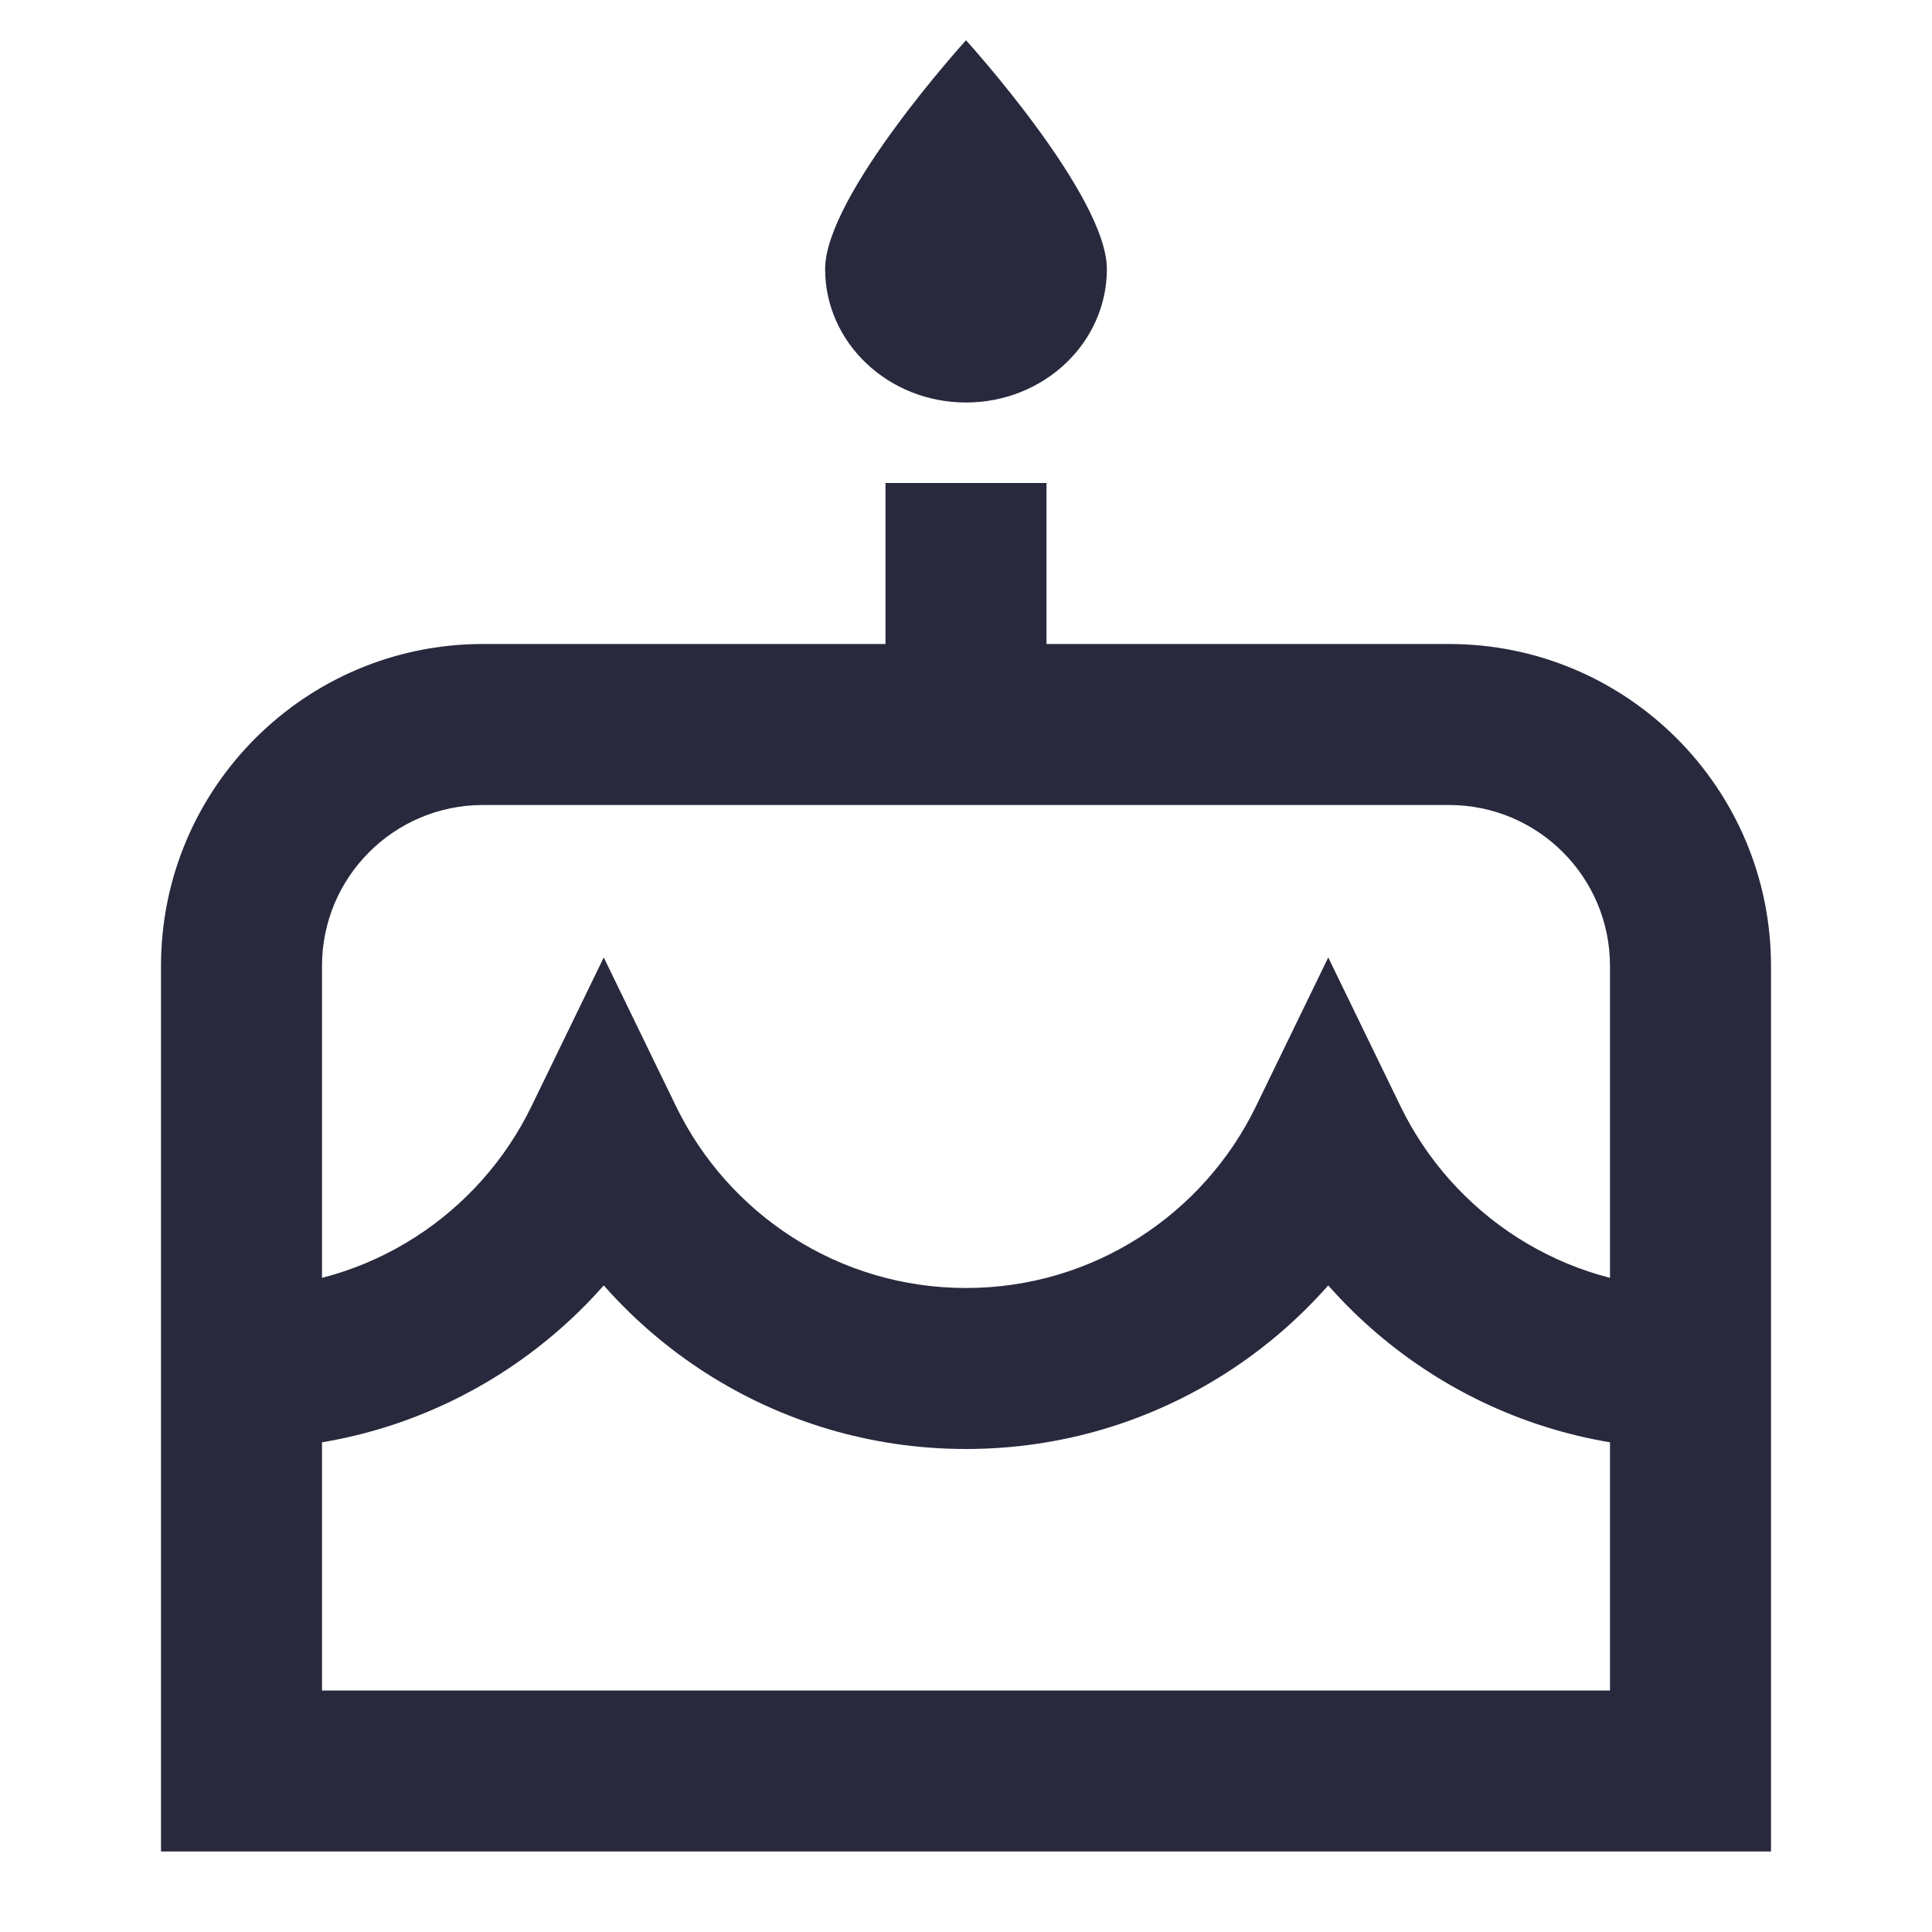 <svg width="24" height="24" viewBox="0 0 24 24" fill="none" xmlns="http://www.w3.org/2000/svg">
<path d="M21 22V23H22V22H21ZM3 22H2V23H3V22ZM16.5 14.182L17.399 13.745L16.5 11.894L15.601 13.745L16.5 14.182ZM7.5 14.182L8.399 13.745L7.5 11.894L6.601 13.745L7.5 14.182ZM20 12V22H22V12H20ZM21 21H3V23H21V21ZM4 22V12H2V22H4ZM18 10C19.105 10 20 10.895 20 12H22C22 9.791 20.209 8 18 8V10ZM6 8C3.791 8 2 9.791 2 12H4C4 10.895 4.895 10 6 10V8ZM21 16C19.418 16 18.049 15.082 17.399 13.745L15.601 14.619C16.572 16.618 18.624 18 21 18V16ZM15.601 13.745C14.951 15.082 13.582 16 12 16V18C14.376 18 16.428 16.618 17.399 14.619L15.601 13.745ZM6.601 13.745C5.951 15.082 4.582 16 3 16V18C5.376 18 7.428 16.618 8.399 14.619L6.601 13.745ZM12 16C10.418 16 9.049 15.082 8.399 13.745L6.601 14.619C7.572 16.618 9.624 18 12 18V16ZM6 10H12V8H6V10ZM12 10H18V8H12V10ZM13 9V6H11V9H13Z" fill="#28293D"/>
<path d="M13.75 3.342C13.75 4.258 12.966 5 12 5C11.034 5 10.25 4.258 10.25 3.342C10.25 2.426 12 0.5 12 0.5C12 0.5 13.75 2.426 13.75 3.342Z" fill="#28293D"/>
</svg>
